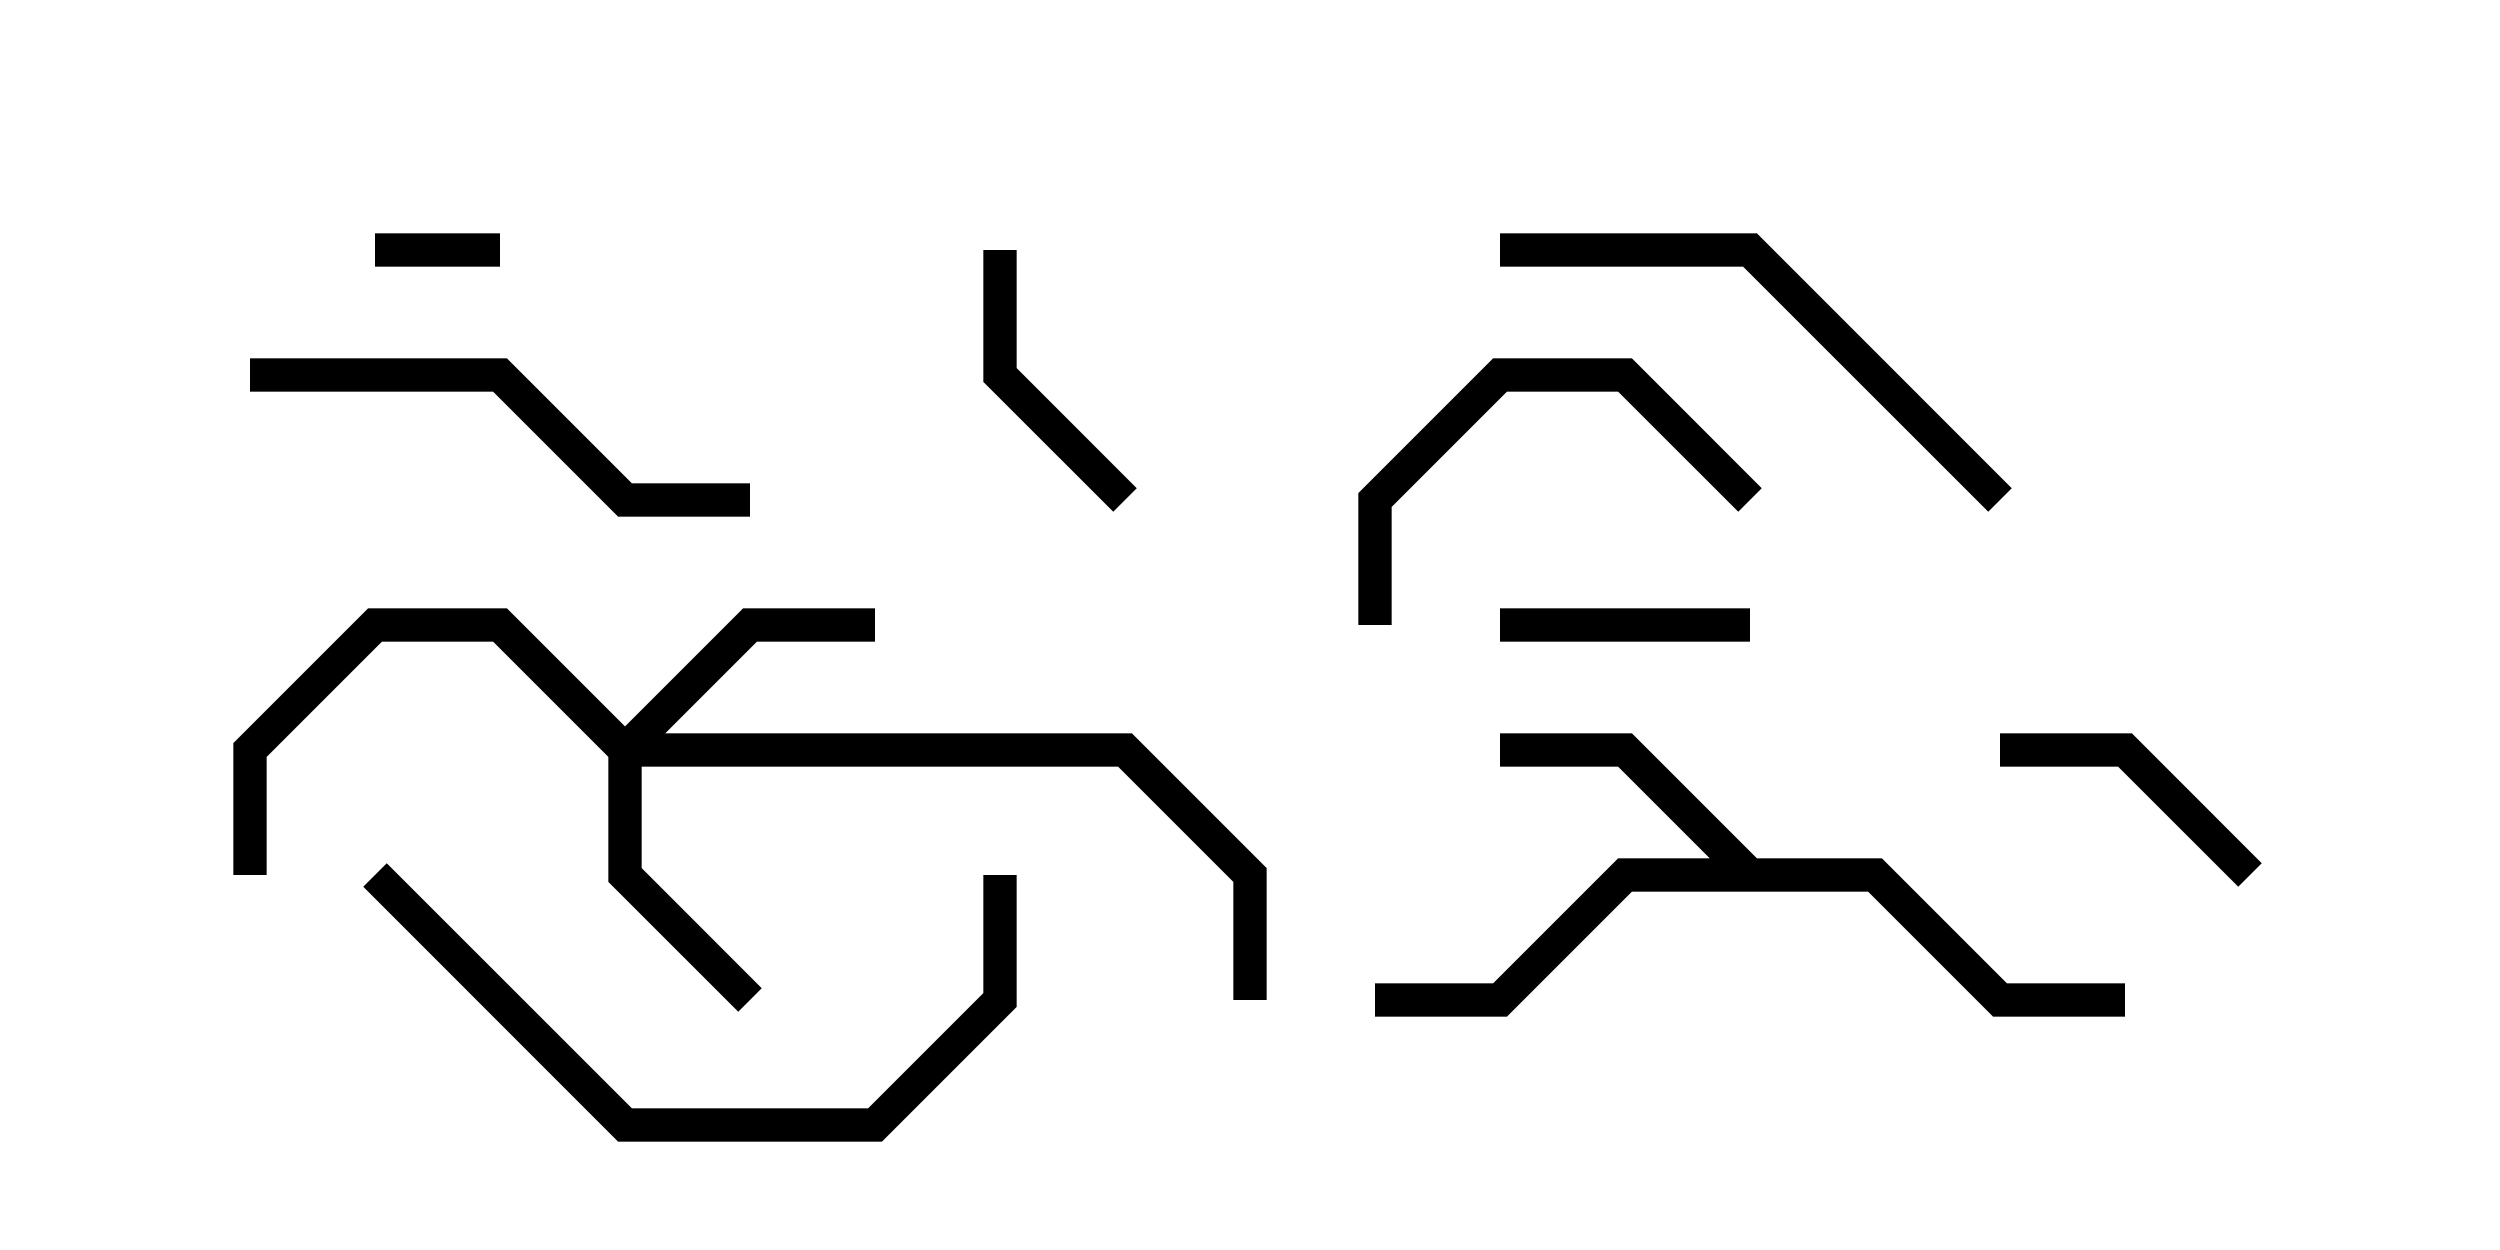 <svg version="1.1" width="30" height="15" xmlns="http://www.w3.org/2000/svg"><path d="M21.083,10.3L22.583,10.3L24.083,11.8L25.5,11.8L25.5,12.2L23.917,12.2L22.417,10.7L19.583,10.7L18.083,12.2L16.5,12.2L16.5,11.8L17.917,11.8L19.417,10.3L20.517,10.3L19.417,9.2L18,9.2L18,8.8L19.583,8.8z" stroke="none"/><path d="M7.5,8.717L8.917,7.3L10.5,7.3L10.5,7.7L9.083,7.7L7.983,8.8L13.583,8.8L15.2,10.417L15.2,12L14.8,12L14.8,10.583L13.417,9.2L7.7,9.2L7.7,10.417L9.141,11.859L8.859,12.141L7.3,10.583L7.3,9.083L5.917,7.7L4.583,7.7L3.2,9.083L3.2,10.5L2.8,10.5L2.8,8.917L4.417,7.3L6.083,7.3z" stroke="none"/><path d="M4.5,3.2L4.5,2.8L6,2.8L6,3.2z" stroke="none"/><path d="M21,7.3L21,7.7L18,7.7L18,7.3z" stroke="none"/><path d="M11.8,3L12.2,3L12.2,4.417L13.641,5.859L13.359,6.141L11.8,4.583z" stroke="none"/><path d="M27.141,10.359L26.859,10.641L25.417,9.2L24,9.2L24,8.8L25.583,8.8z" stroke="none"/><path d="M16.7,7.5L16.3,7.5L16.3,5.917L17.917,4.3L19.583,4.3L21.141,5.859L20.859,6.141L19.417,4.7L18.083,4.7L16.7,6.083z" stroke="none"/><path d="M3,4.7L3,4.3L6.083,4.3L7.583,5.8L9,5.8L9,6.2L7.417,6.2L5.917,4.7z" stroke="none"/><path d="M18,3.2L18,2.8L21.083,2.8L24.141,5.859L23.859,6.141L20.917,3.2z" stroke="none"/><path d="M4.359,10.641L4.641,10.359L7.583,13.3L10.417,13.3L11.8,11.917L11.8,10.5L12.2,10.5L12.2,12.083L10.583,13.7L7.417,13.7z" stroke="none"/></svg>